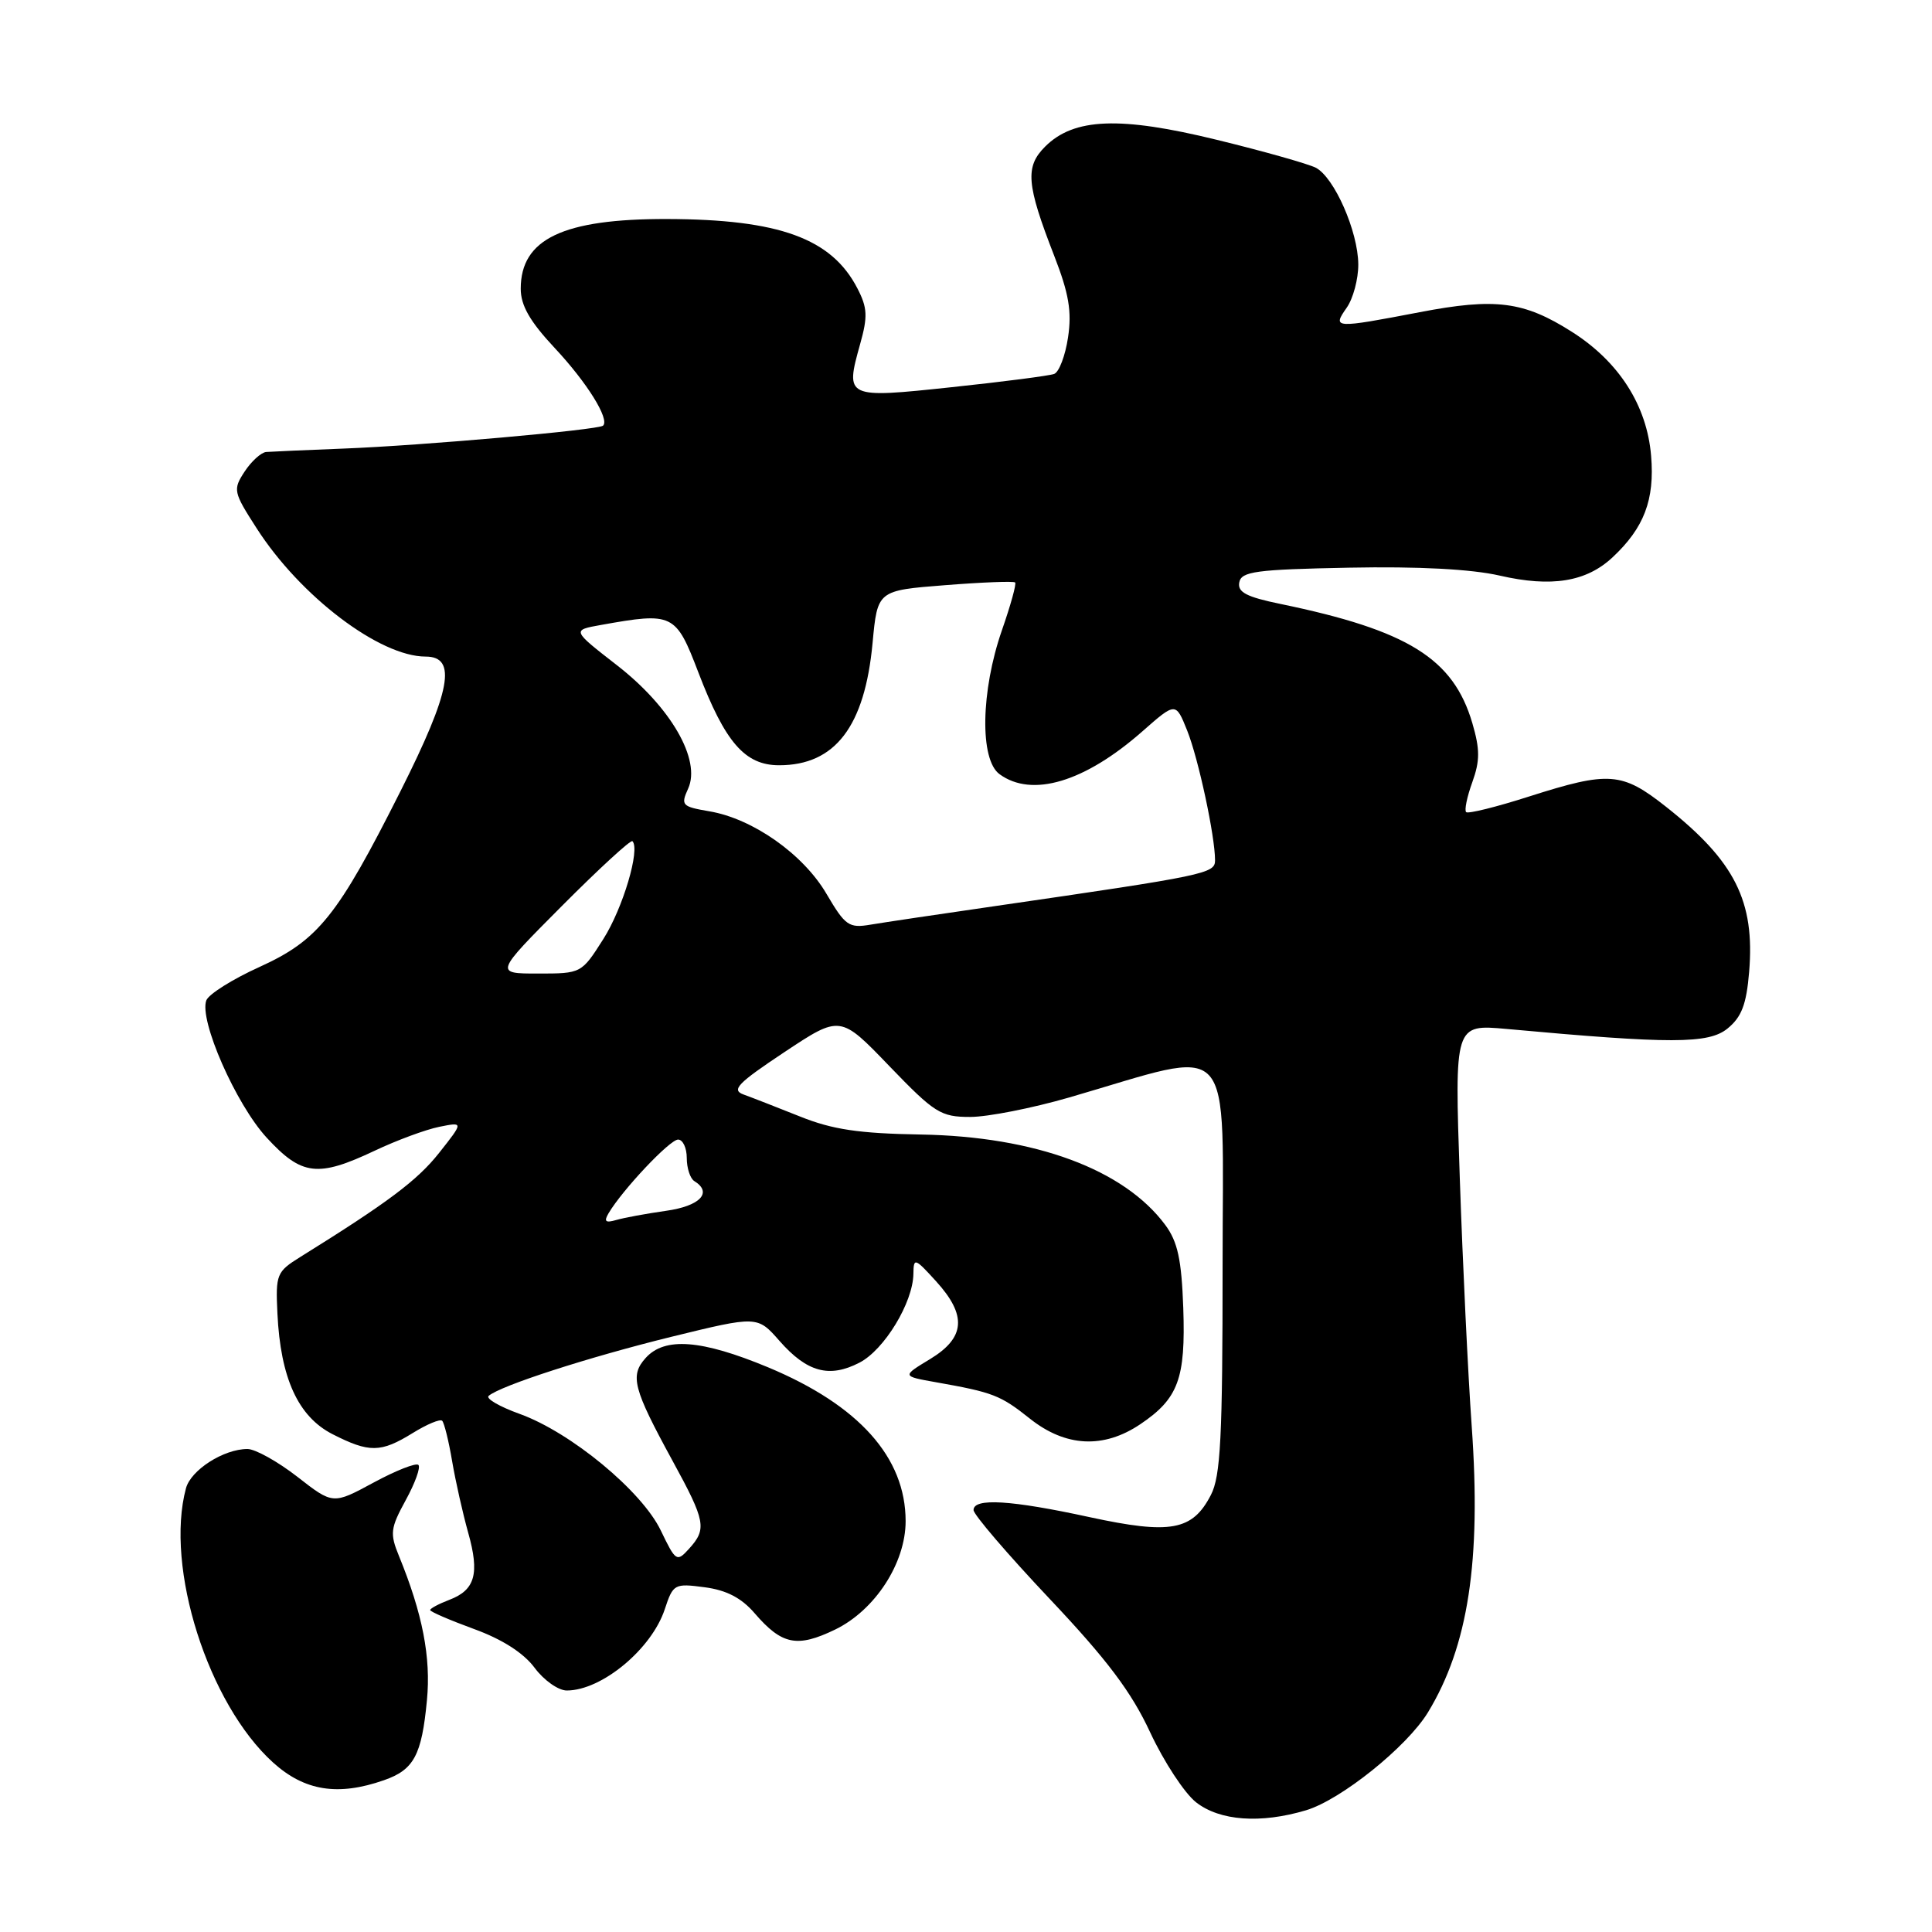 <?xml version="1.0" encoding="UTF-8" standalone="no"?>
<!DOCTYPE svg PUBLIC "-//W3C//DTD SVG 1.1//EN" "http://www.w3.org/Graphics/SVG/1.1/DTD/svg11.dtd" >
<svg xmlns="http://www.w3.org/2000/svg" xmlns:xlink="http://www.w3.org/1999/xlink" version="1.1" viewBox="0 0 256 256">
 <g >
 <path fill="currentColor"
d=" M 173.06 239.87 C 177.69 238.48 186.43 231.46 189.21 226.90 C 194.55 218.11 196.28 206.85 195.01 189.00 C 194.52 182.12 193.81 167.32 193.43 156.11 C 192.73 135.72 192.73 135.72 199.62 136.34 C 221.44 138.34 226.39 138.33 228.90 136.29 C 230.77 134.77 231.41 133.10 231.77 128.78 C 232.55 119.41 229.88 114.11 220.77 106.91 C 214.91 102.28 213.22 102.16 202.61 105.54 C 198.28 106.93 194.52 107.86 194.27 107.61 C 194.02 107.35 194.39 105.57 195.09 103.64 C 196.11 100.80 196.11 99.30 195.09 95.81 C 192.57 87.25 186.56 83.52 169.69 80.03 C 165.16 79.10 163.96 78.47 164.21 77.17 C 164.48 75.72 166.40 75.46 178.73 75.22 C 187.93 75.04 194.97 75.41 198.72 76.27 C 205.58 77.85 210.19 77.10 213.66 73.86 C 217.85 69.95 219.27 66.23 218.78 60.40 C 218.23 53.72 214.52 47.92 208.27 43.96 C 201.91 39.92 198.15 39.44 188.10 41.37 C 176.76 43.54 176.52 43.52 178.44 40.78 C 179.30 39.56 179.99 36.97 179.98 35.03 C 179.95 30.65 176.79 23.48 174.34 22.22 C 173.33 21.71 167.44 20.04 161.25 18.53 C 148.39 15.38 142.29 15.62 138.48 19.43 C 135.81 22.10 136.00 24.42 139.69 33.90 C 141.63 38.89 142.04 41.27 141.52 44.71 C 141.16 47.13 140.33 49.31 139.68 49.55 C 139.03 49.79 132.94 50.58 126.14 51.30 C 112.06 52.80 111.97 52.76 113.97 45.60 C 115.00 41.94 114.94 40.78 113.61 38.21 C 110.19 31.59 103.25 29.06 88.40 29.02 C 74.61 28.99 69.00 31.66 69.00 38.26 C 69.00 40.48 70.21 42.59 73.50 46.11 C 77.78 50.68 80.81 55.55 79.91 56.40 C 79.31 56.97 55.93 59.04 45.50 59.44 C 40.55 59.63 35.95 59.84 35.27 59.89 C 34.60 59.95 33.31 61.12 32.41 62.49 C 30.85 64.88 30.91 65.19 34.00 69.99 C 39.78 79.01 50.31 87.00 56.40 87.00 C 60.59 87.00 59.75 91.54 53.10 104.77 C 44.73 121.41 42.17 124.59 34.38 128.13 C 30.82 129.74 27.66 131.73 27.34 132.55 C 26.35 135.15 31.25 146.31 35.34 150.75 C 39.98 155.79 42.10 156.04 49.64 152.48 C 52.57 151.09 56.42 149.67 58.20 149.31 C 61.43 148.66 61.43 148.66 58.18 152.77 C 55.29 156.42 51.39 159.34 39.80 166.55 C 36.65 168.51 36.51 168.85 36.76 174.05 C 37.17 182.60 39.50 187.70 44.05 190.03 C 48.94 192.52 50.45 192.50 54.68 189.89 C 56.57 188.72 58.32 187.99 58.59 188.26 C 58.86 188.53 59.46 190.94 59.91 193.62 C 60.37 196.31 61.33 200.57 62.04 203.10 C 63.57 208.53 62.96 210.69 59.53 211.99 C 58.14 212.52 57.00 213.13 57.00 213.34 C 57.00 213.56 59.61 214.68 62.80 215.85 C 66.55 217.21 69.38 219.03 70.83 220.98 C 72.06 222.64 73.98 224.00 75.10 224.00 C 79.73 224.00 86.35 218.51 88.09 213.22 C 89.19 209.88 89.37 209.79 93.37 210.32 C 96.26 210.70 98.25 211.73 100.00 213.77 C 103.60 217.95 105.62 218.36 110.65 215.93 C 115.94 213.37 120.00 207.13 120.00 201.56 C 120.00 193.11 113.80 186.19 101.76 181.17 C 92.95 177.51 88.09 177.13 85.56 179.93 C 83.44 182.28 83.88 183.97 89.13 193.59 C 93.50 201.58 93.68 202.59 91.31 205.21 C 89.68 207.01 89.54 206.92 87.56 202.80 C 85.04 197.56 75.63 189.79 68.86 187.35 C 66.19 186.39 64.33 185.31 64.75 184.96 C 66.33 183.60 77.97 179.84 88.93 177.14 C 100.36 174.34 100.36 174.34 103.29 177.68 C 106.93 181.82 109.88 182.63 113.88 180.56 C 117.18 178.86 120.98 172.59 121.03 168.79 C 121.06 166.62 121.21 166.67 124.03 169.77 C 128.14 174.29 127.92 177.24 123.25 180.08 C 119.50 182.35 119.50 182.35 124.00 183.15 C 131.61 184.50 132.55 184.86 136.47 187.98 C 141.20 191.74 146.23 191.99 151.09 188.72 C 156.14 185.32 157.11 182.68 156.79 173.32 C 156.56 166.89 156.05 164.54 154.41 162.32 C 148.94 154.94 137.18 150.59 122.00 150.33 C 113.79 150.19 110.30 149.67 106.00 147.94 C 102.97 146.73 99.61 145.42 98.53 145.03 C 96.87 144.43 97.73 143.54 103.94 139.41 C 111.34 134.50 111.34 134.50 117.83 141.25 C 123.84 147.49 124.65 148.00 128.55 148.00 C 130.88 148.00 136.76 146.84 141.64 145.43 C 164.04 138.94 162.00 136.71 162.00 167.64 C 162.00 190.47 161.74 195.60 160.45 198.09 C 158.01 202.82 155.12 203.35 144.38 201.03 C 133.95 198.76 129.00 198.46 129.00 200.09 C 129.00 200.69 133.53 205.97 139.07 211.84 C 146.72 219.94 149.92 224.20 152.41 229.56 C 154.22 233.44 156.95 237.60 158.48 238.81 C 161.63 241.28 167.02 241.67 173.06 239.87 Z  M 50.87 235.89 C 54.84 234.51 55.88 232.59 56.57 225.30 C 57.12 219.61 55.99 213.82 52.87 206.19 C 51.64 203.19 51.73 202.50 53.76 198.78 C 55.00 196.52 55.76 194.42 55.44 194.11 C 55.13 193.80 52.46 194.85 49.50 196.45 C 44.12 199.36 44.12 199.36 39.40 195.68 C 36.80 193.66 33.82 192.00 32.79 192.00 C 29.64 192.00 25.29 194.78 24.64 197.21 C 21.83 207.69 27.58 225.77 36.19 233.55 C 40.35 237.31 44.78 238.02 50.87 235.89 Z  M 80.64 160.76 C 82.48 157.65 88.75 151.00 89.85 151.00 C 90.48 151.00 91.00 152.10 91.00 153.44 C 91.00 154.78 91.45 156.16 92.00 156.50 C 94.46 158.02 92.76 159.81 88.25 160.44 C 85.64 160.81 82.66 161.36 81.64 161.66 C 80.23 162.07 79.99 161.86 80.64 160.76 Z  M 74.47 120.03 C 79.38 115.10 83.58 111.24 83.80 111.46 C 84.86 112.52 82.54 120.34 79.95 124.42 C 77.05 128.99 77.03 129.00 71.29 129.00 C 65.54 129.00 65.54 129.00 74.47 120.03 Z  M 109.52 118.45 C 106.44 113.18 99.75 108.47 93.98 107.50 C 90.36 106.88 90.18 106.70 91.18 104.50 C 92.92 100.68 88.89 93.69 81.74 88.14 C 75.77 83.50 75.77 83.50 79.63 82.81 C 89.19 81.10 89.54 81.27 92.53 89.08 C 96.09 98.39 98.71 101.40 103.24 101.40 C 110.66 101.40 114.59 96.26 115.62 85.20 C 116.27 78.24 116.27 78.24 125.22 77.54 C 130.14 77.15 134.32 76.99 134.51 77.18 C 134.70 77.37 133.91 80.21 132.76 83.51 C 129.96 91.57 129.80 100.65 132.44 102.58 C 136.74 105.73 143.73 103.63 151.37 96.91 C 155.79 93.02 155.79 93.02 157.31 96.81 C 158.80 100.54 161.00 110.79 161.00 114.00 C 161.00 115.75 159.82 116.00 132.00 120.04 C 124.58 121.11 117.09 122.23 115.36 122.52 C 112.48 123.01 112.00 122.67 109.52 118.45 Z "/>
</g>
</svg>